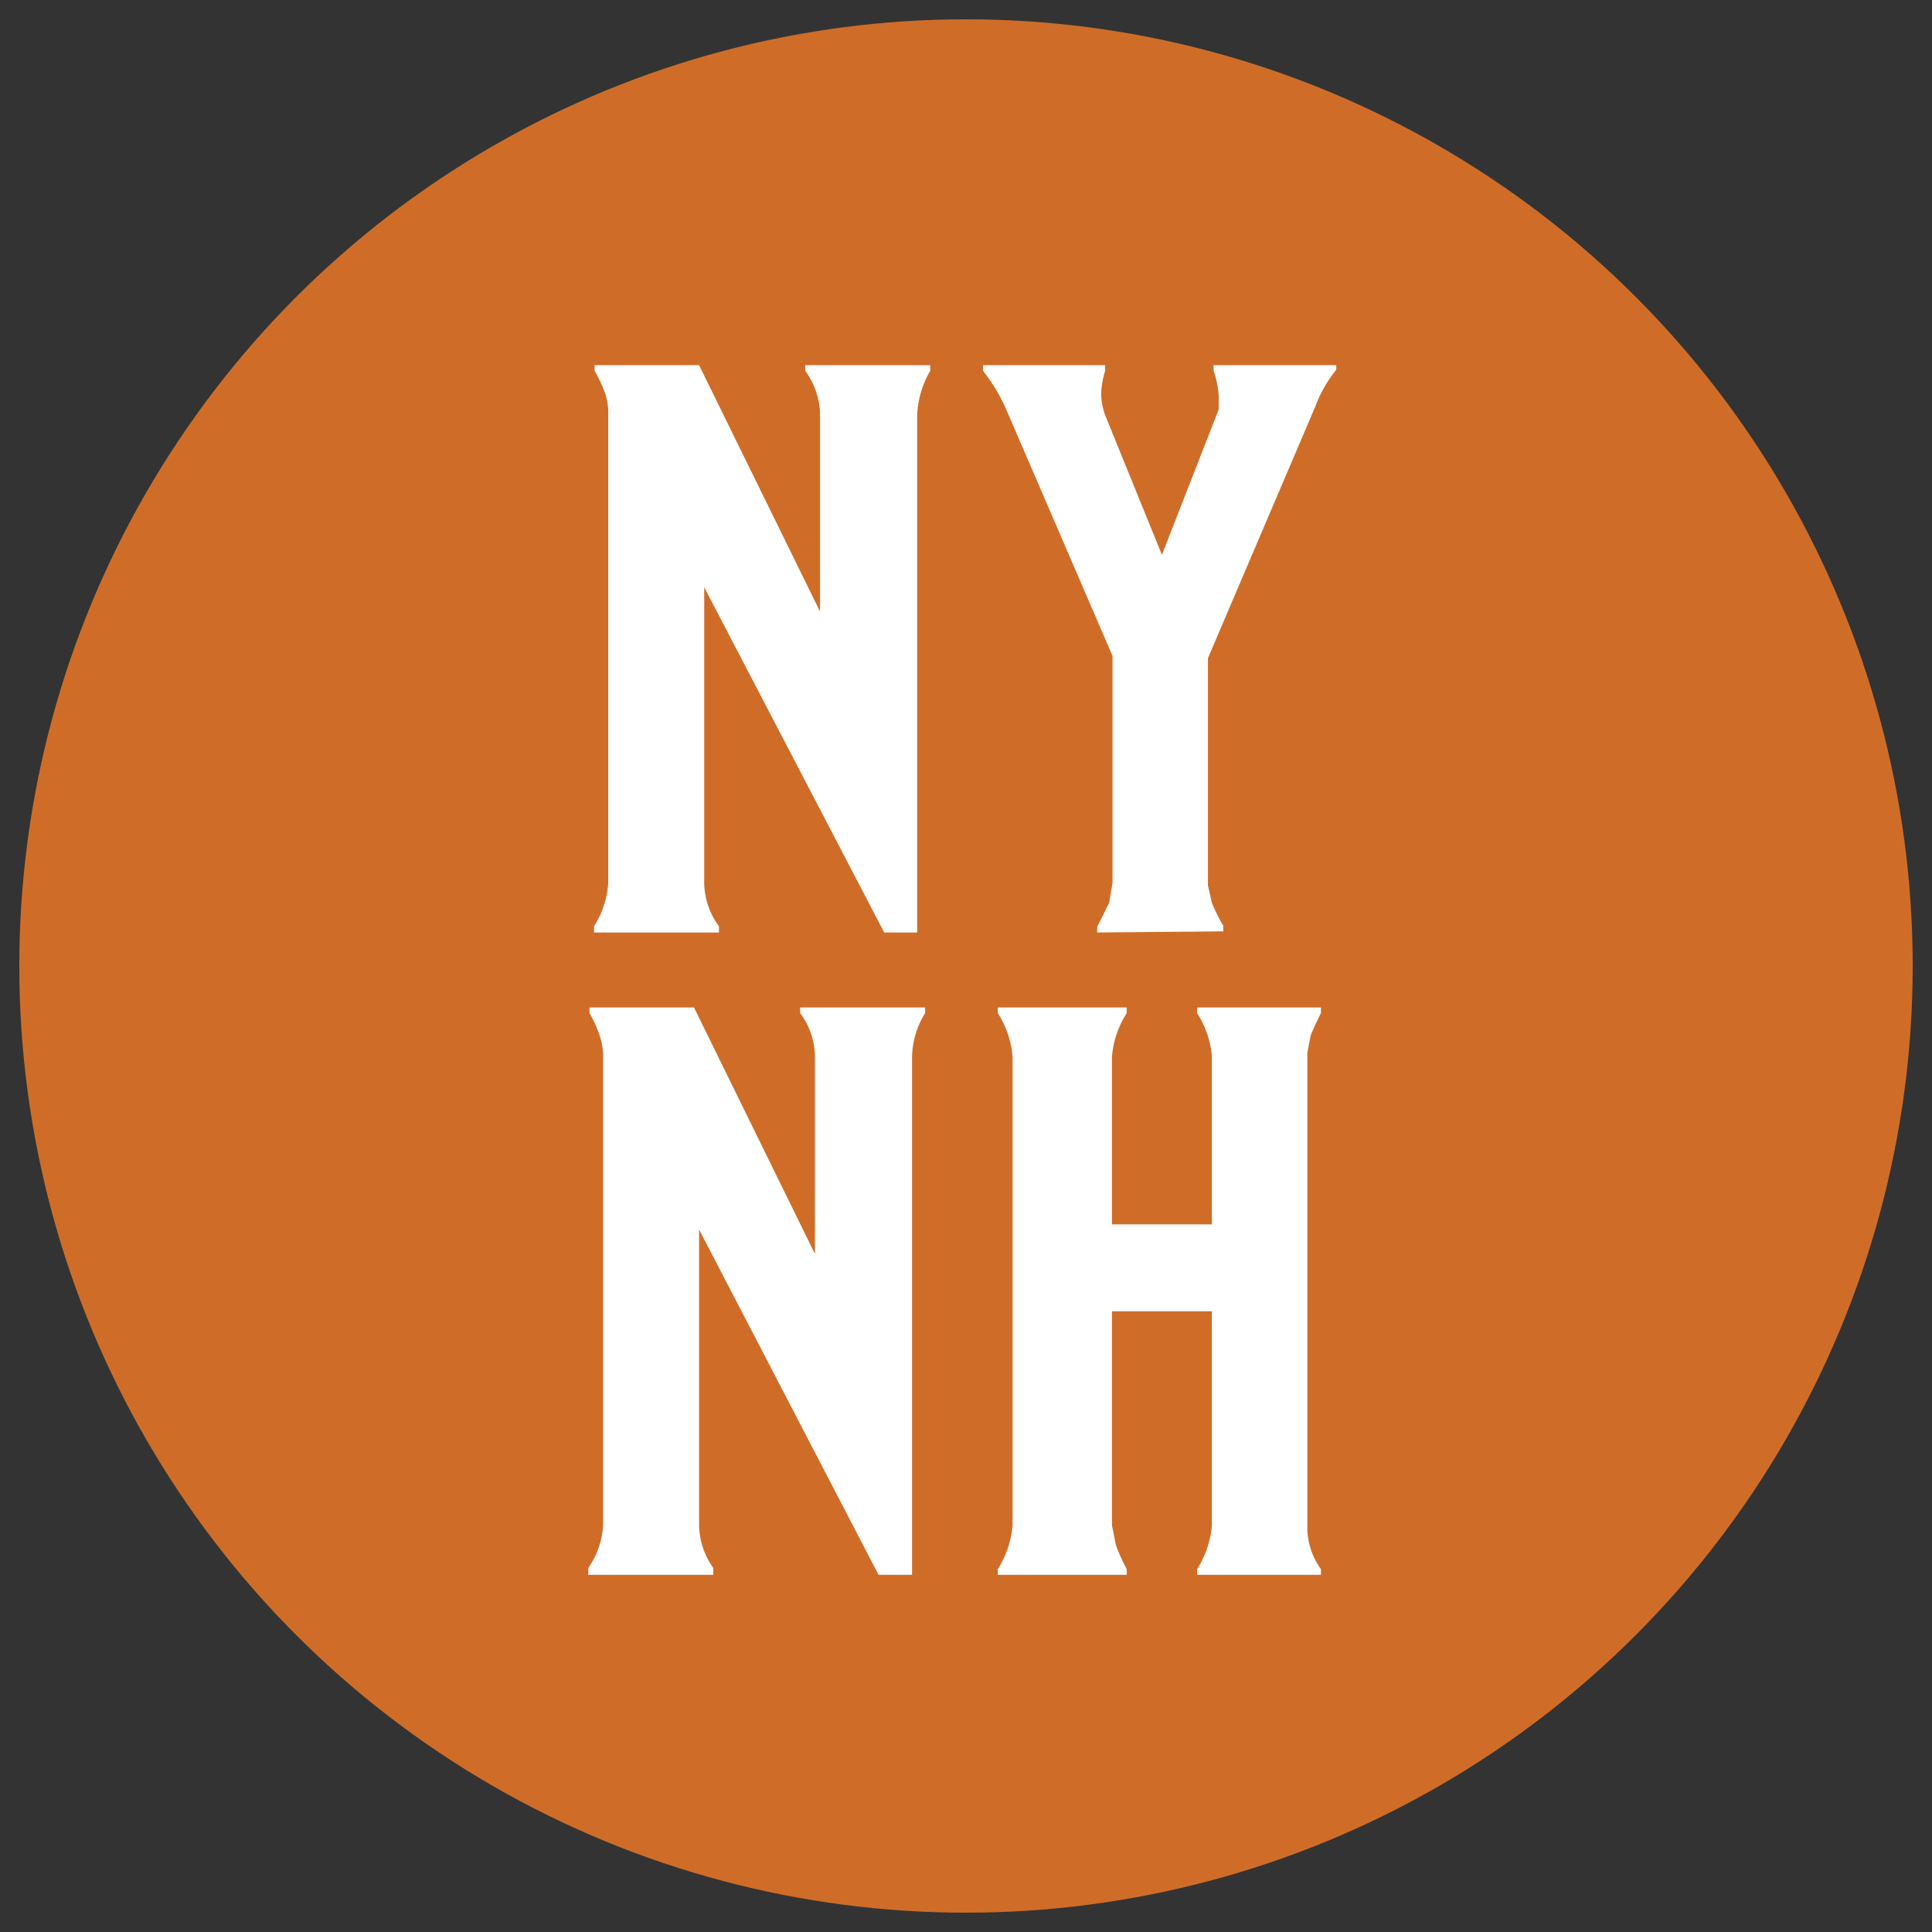 <svg id="art" xmlns="http://www.w3.org/2000/svg" xmlns:xlink="http://www.w3.org/1999/xlink" viewBox="0 0 34.02 34.02"><rect x="0" y="0" width="34.02" height="34.02" fill="#333333" stroke="none"/><defs><style>.cls-1{fill:none;}.cls-2{clip-path:url(#clip-path);}.cls-3{fill:#cf6d28;}.cls-4{fill:#fff;}</style><clipPath id="clip-path"><circle class="cls-1" cx="17.01" cy="17.01" r="16.67"/></clipPath></defs><g class="cls-2"><path class="cls-3" d="M37.84,17A20.84,20.84,0,1,1,17-3.83,20.83,20.83,0,0,1,37.84,17Z"/><path class="cls-4" d="M16.38,6.43v.1a1.68,1.68,0,0,0-.23.78v9.11h-.58L12.4,10.34v5.21a1.31,1.31,0,0,0,.26.76v.11h-2.2v-.11a1.6,1.6,0,0,0,.25-.76V7.31a1.07,1.07,0,0,0-.05-.37,2.37,2.37,0,0,0-.19-.41v-.1h1.84l2.13,4.34V7.31a1.33,1.33,0,0,0-.26-.78v-.1Z"/><path class="cls-4" d="M19.32,16.42v-.1l.21-.42.06-.35v-4L17.74,7.26a3.06,3.06,0,0,0-.43-.73v-.1h2.15v.1a1.52,1.52,0,0,0-.07.42,1.18,1.18,0,0,0,.07.36l1,2.46,1-2.56,0-.22a1.59,1.59,0,0,0-.09-.46v-.1h2.16v.08a2.33,2.33,0,0,0-.37.65l-1.89,4.43v4l.07.31a3,3,0,0,0,.2.4v.1Z"/><path class="cls-4" d="M16.29,17.74v.1a1.51,1.51,0,0,0-.23.77v9.12h-.59l-3.16-6.08v5.21a1.34,1.34,0,0,0,.25.75v.12h-2.2v-.12a1.46,1.46,0,0,0,.26-.75V18.61a1.1,1.1,0,0,0-.06-.37,1.92,1.92,0,0,0-.18-.4v-.1h1.84l2.13,4.34V18.61a1.3,1.3,0,0,0-.26-.77v-.1Z"/><path class="cls-4" d="M23.26,17.74v.1q-.12.24-.18.39l-.06.31v8.39a1.26,1.26,0,0,0,.24.7v.1H21.08v-.1a1.7,1.7,0,0,0,.26-.77V23.09H19.58v3.77l.07.35a3.35,3.35,0,0,0,.19.42v.1H17.57v-.1a1.7,1.7,0,0,0,.26-.77V18.61a1.66,1.66,0,0,0-.26-.77v-.1h2.27v.1a1.66,1.66,0,0,0-.26.77v2.95h1.76V18.61a1.66,1.66,0,0,0-.26-.77v-.1Z"/></g></svg>